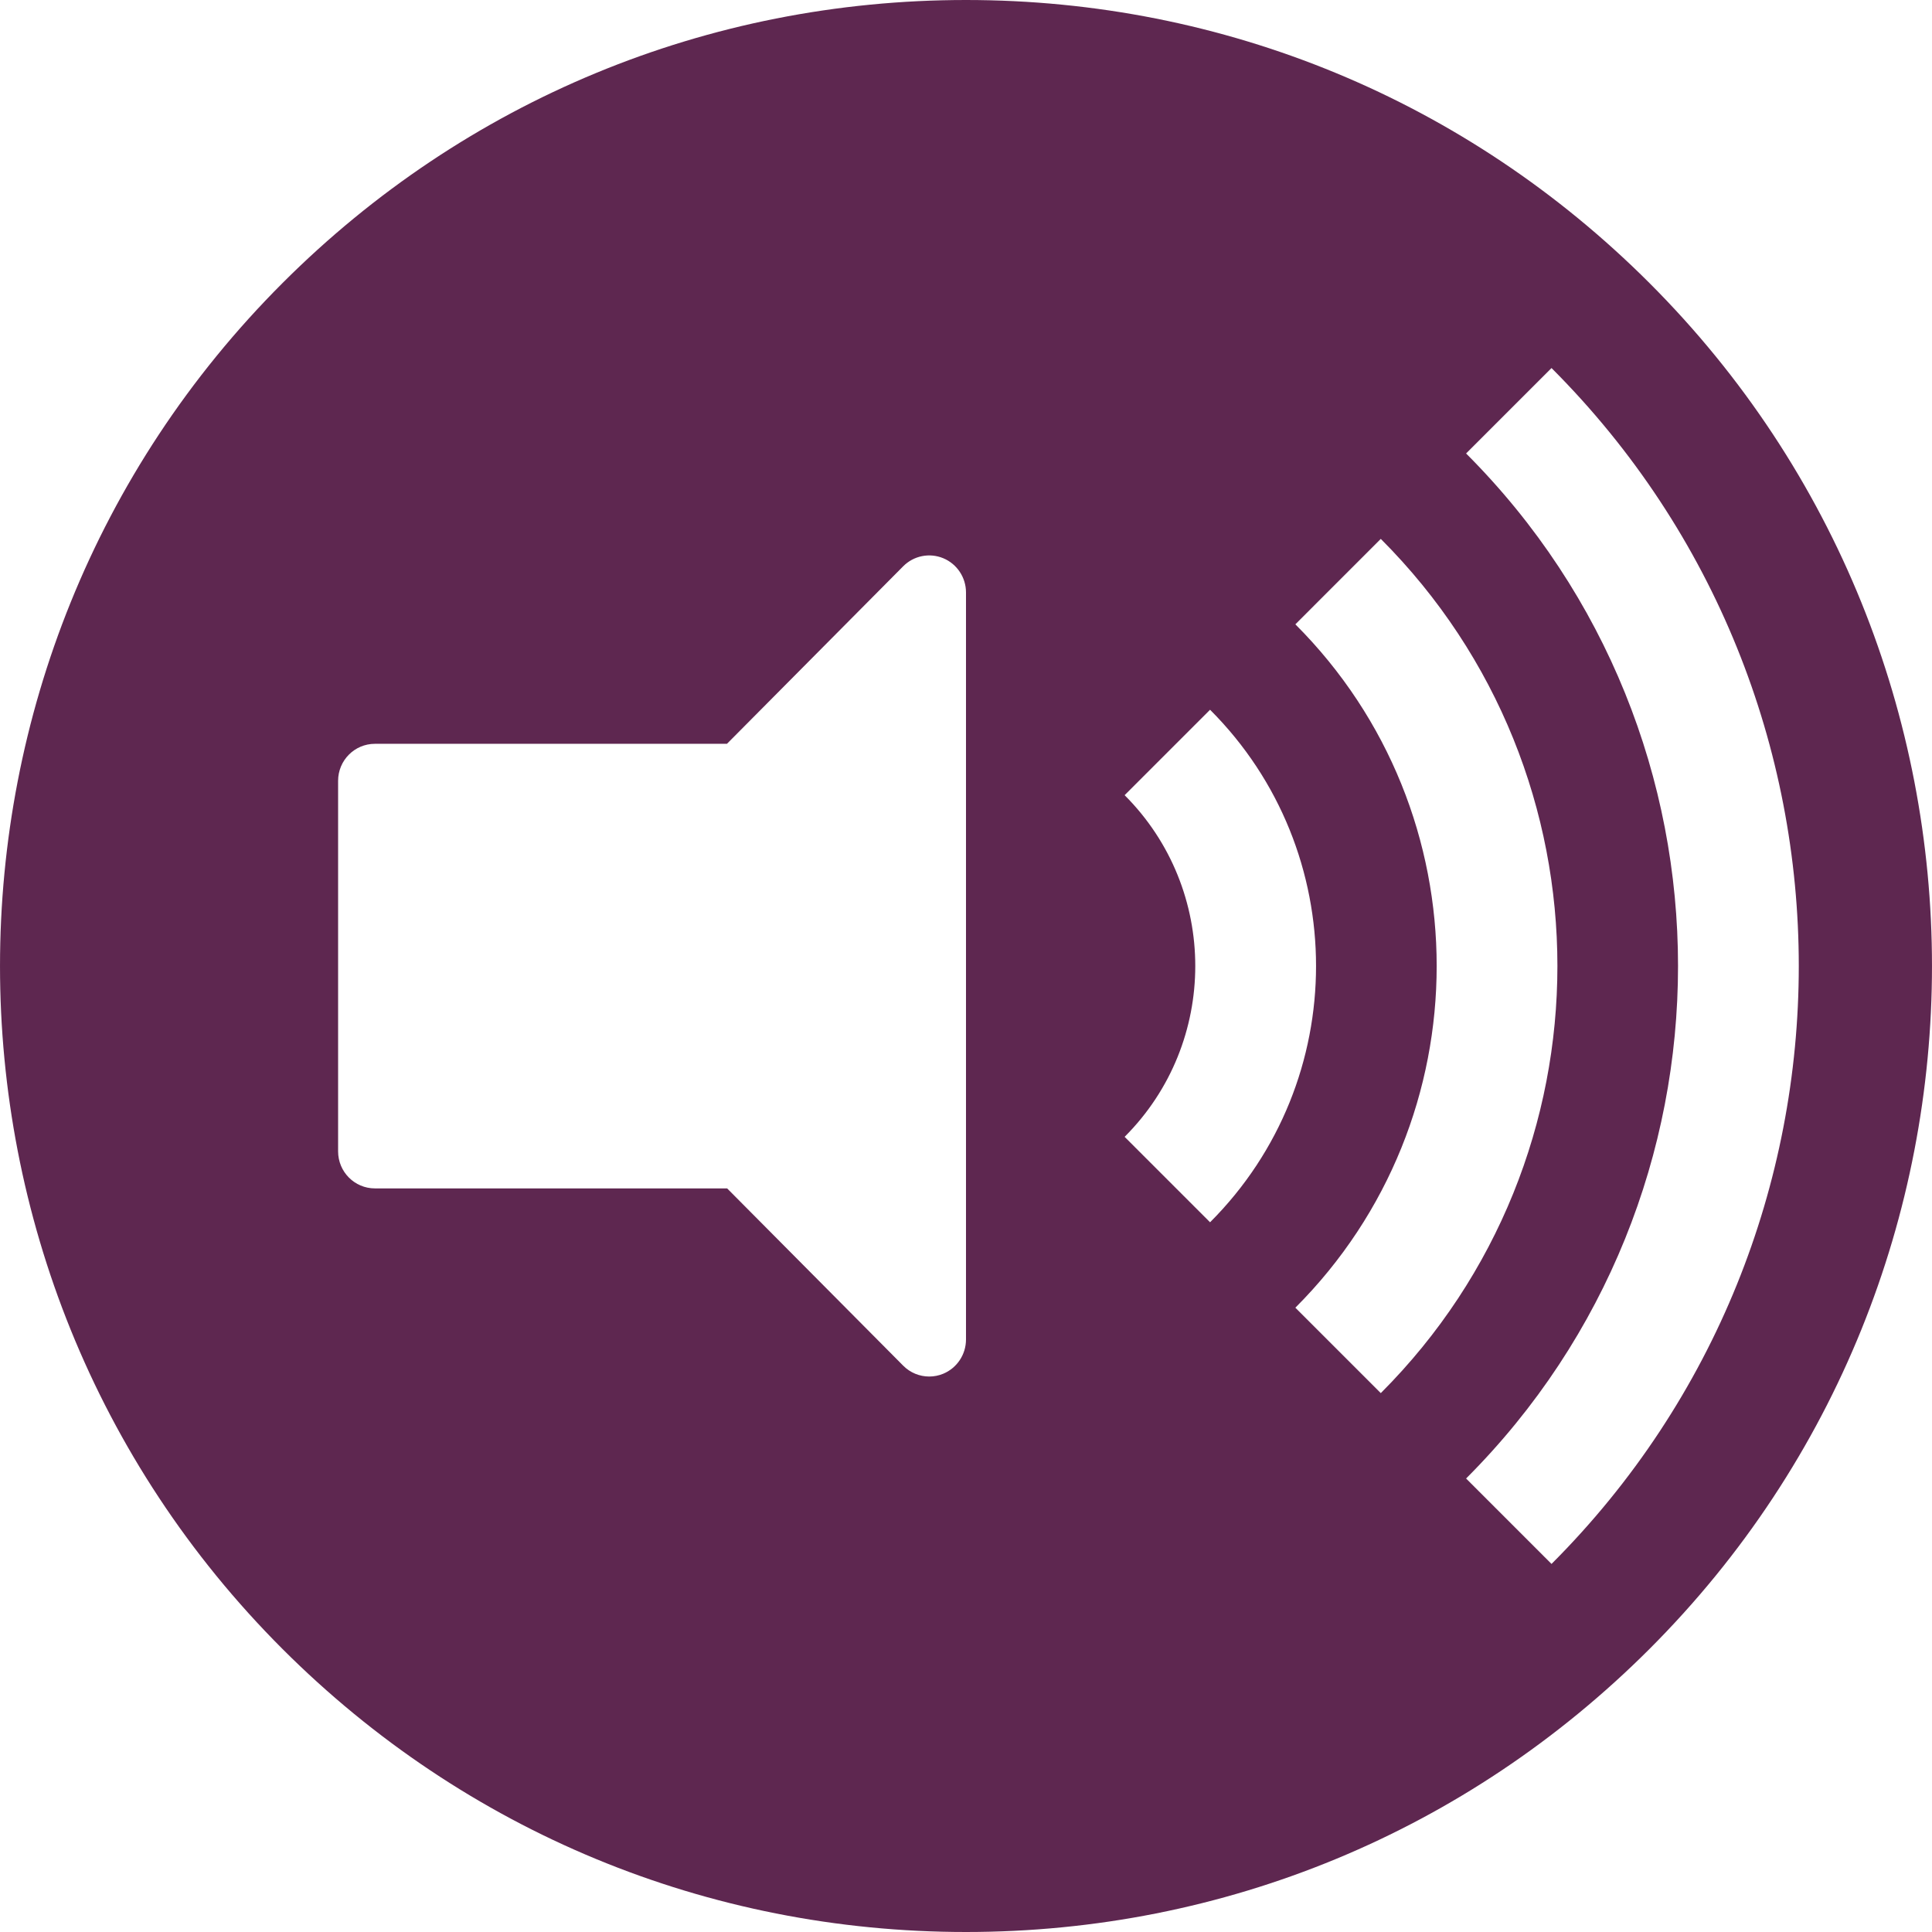 <svg xmlns="http://www.w3.org/2000/svg" width="400" height="400" viewBox="0 0 400 400"><g><path fill="#5E2750" d="M341.485 58.582C303.692 20.807 253.447 0 199.998 0 146.553 0 96.303 20.803 58.514 58.582c-78.012 77.977-78.016 204.86-.004 282.844C96.3 379.193 146.545 400 199.99 400h.015c53.438 0 103.687-20.803 141.48-58.575 78.016-77.984 78.016-204.863 0-282.843zM199.998 277.33c0 3.104-1.86 5.895-4.702 7.084-.942.392-1.93.582-2.91.582-1.983 0-3.93-.776-5.387-2.247l-36.453-36.704h-72.93c-4.205 0-7.616-3.436-7.616-7.67v-76.71c0-4.233 3.412-7.666 7.617-7.666h72.89l36.49-36.756c2.18-2.194 5.45-2.85 8.302-1.665 2.842 1.184 4.7 3.982 4.7 7.083V277.33H200zm32.843-41.96c19.502-19.5 19.502-51.236 0-70.737l17.69-17.688c29.255 29.256 29.255 76.86 0 106.114l-17.69-17.69zm35.35 35.374c39.01-39.01 39.01-102.477 0-141.484l17.687-17.688c48.757 48.76 48.757 128.096 0 176.856l-17.688-17.684zm53.035 53.053l-17.688-17.688c58.508-58.51 58.508-153.712 0-212.223l17.688-17.685c68.258 68.266 68.258 179.337 0 247.595z"/></g></svg>